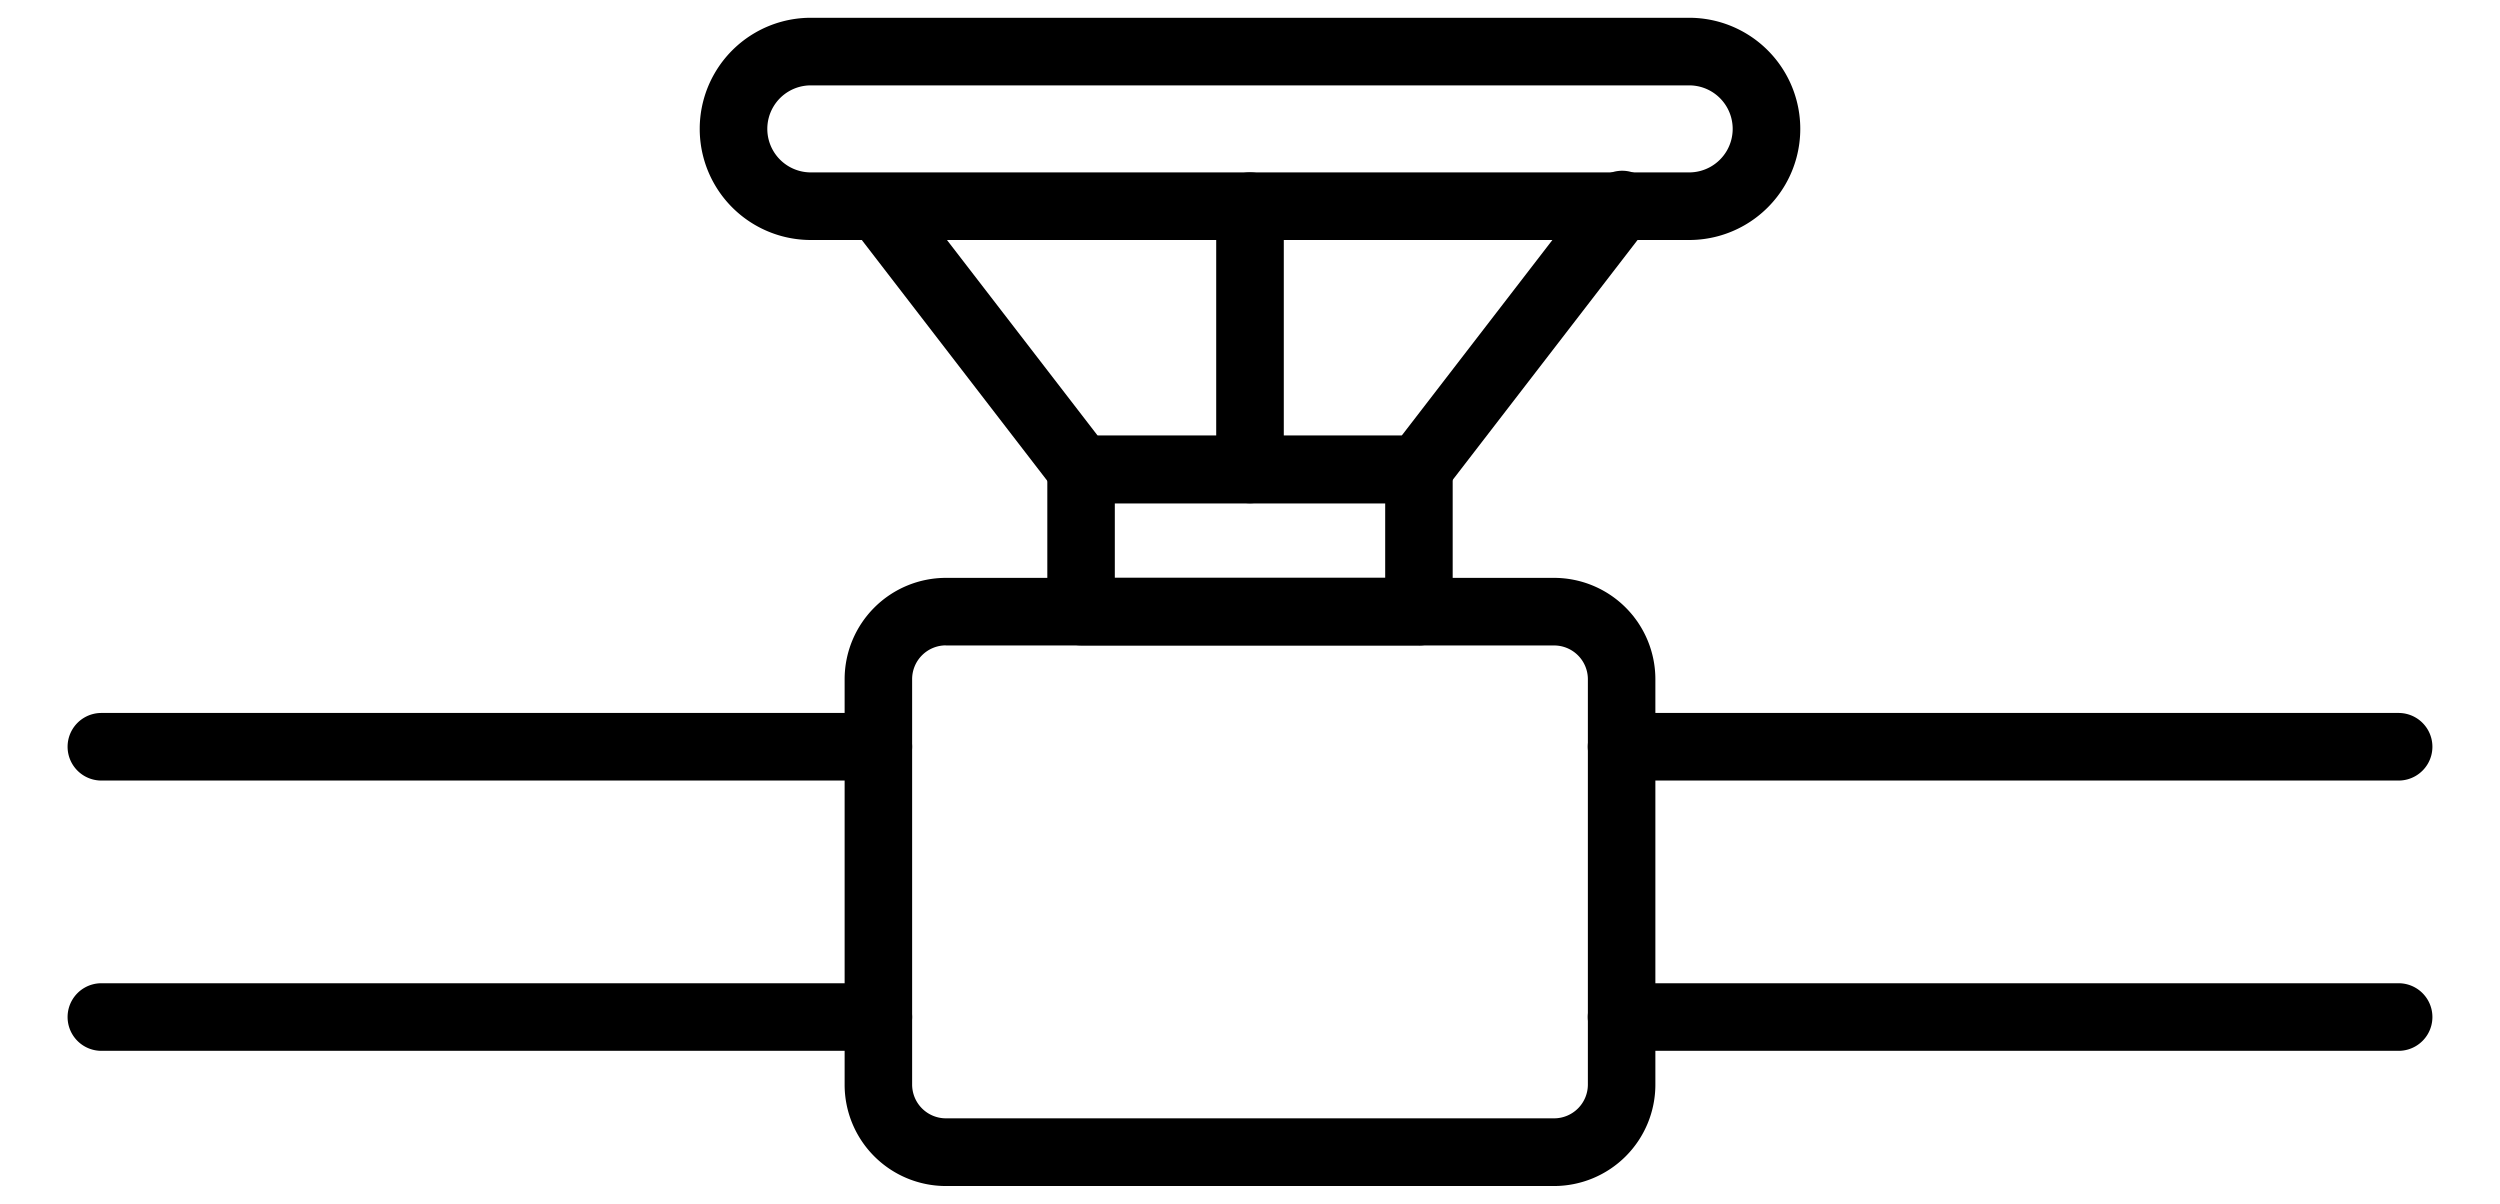 <svg xmlns="http://www.w3.org/2000/svg" width="27" height="13" fill="none"><path fill="currentColor" d="M9.486 8.43H1.095a.365.365 0 0 1 0-.73h8.391a.365.365 0 1 1 0 .73ZM9.486 11.349H1.095a.365.365 0 1 1 0-.73h8.391a.365.365 0 1 1 0 .73ZM25.905 11.349h-8.392a.365.365 0 1 1 0-.73h8.392a.364.364 0 1 1 0 .73ZM25.905 8.43h-8.392a.365.365 0 0 1 0-.73h8.392a.365.365 0 1 1 0 .73Z"/><path fill="currentColor" d="M16.784 12.809h-6.568a1.094 1.094 0 0 1-1.094-1.095V7.336a1.095 1.095 0 0 1 1.094-1.095h6.568a1.095 1.095 0 0 1 1.094 1.095v4.378a1.095 1.095 0 0 1-1.094 1.095ZM10.216 6.97a.365.365 0 0 0-.365.365v4.378a.365.365 0 0 0 .365.365h6.568a.365.365 0 0 0 .365-.365V7.336a.365.365 0 0 0-.365-.365h-6.568Z"/><path fill="currentColor" d="M15.324 6.97h-3.648a.365.365 0 0 1-.365-.364V5.07a.365.365 0 0 1 .365-.365h3.648a.365.365 0 0 1 .365.365v1.536a.365.365 0 0 1-.365.365Zm-3.284-.73h2.92v-.805h-2.92v.806Z"/><path fill="currentColor" d="M15.324 5.435h-3.648a.365.365 0 0 1-.289-.143L9.198 2.45a.365.365 0 0 1 .577-.445l2.08 2.7h3.283l2.08-2.7a.363.363 0 0 1 .525-.084.365.365 0 0 1 .052.529l-2.19 2.842a.365.365 0 0 1-.28.143Z"/><path fill="currentColor" d="M13.5 5.435a.365.365 0 0 1-.365-.365V2.227a.365.365 0 0 1 .73 0V5.07a.365.365 0 0 1-.365.365Z"/><path fill="currentColor" d="M18.243 2.592H8.757a1.2 1.2 0 0 1 0-2.4h9.486a1.2 1.2 0 0 1 0 2.4ZM8.757.922a.47.47 0 1 0 0 .94h9.486a.47.47 0 1 0 0-.94H8.757Z"/></svg>